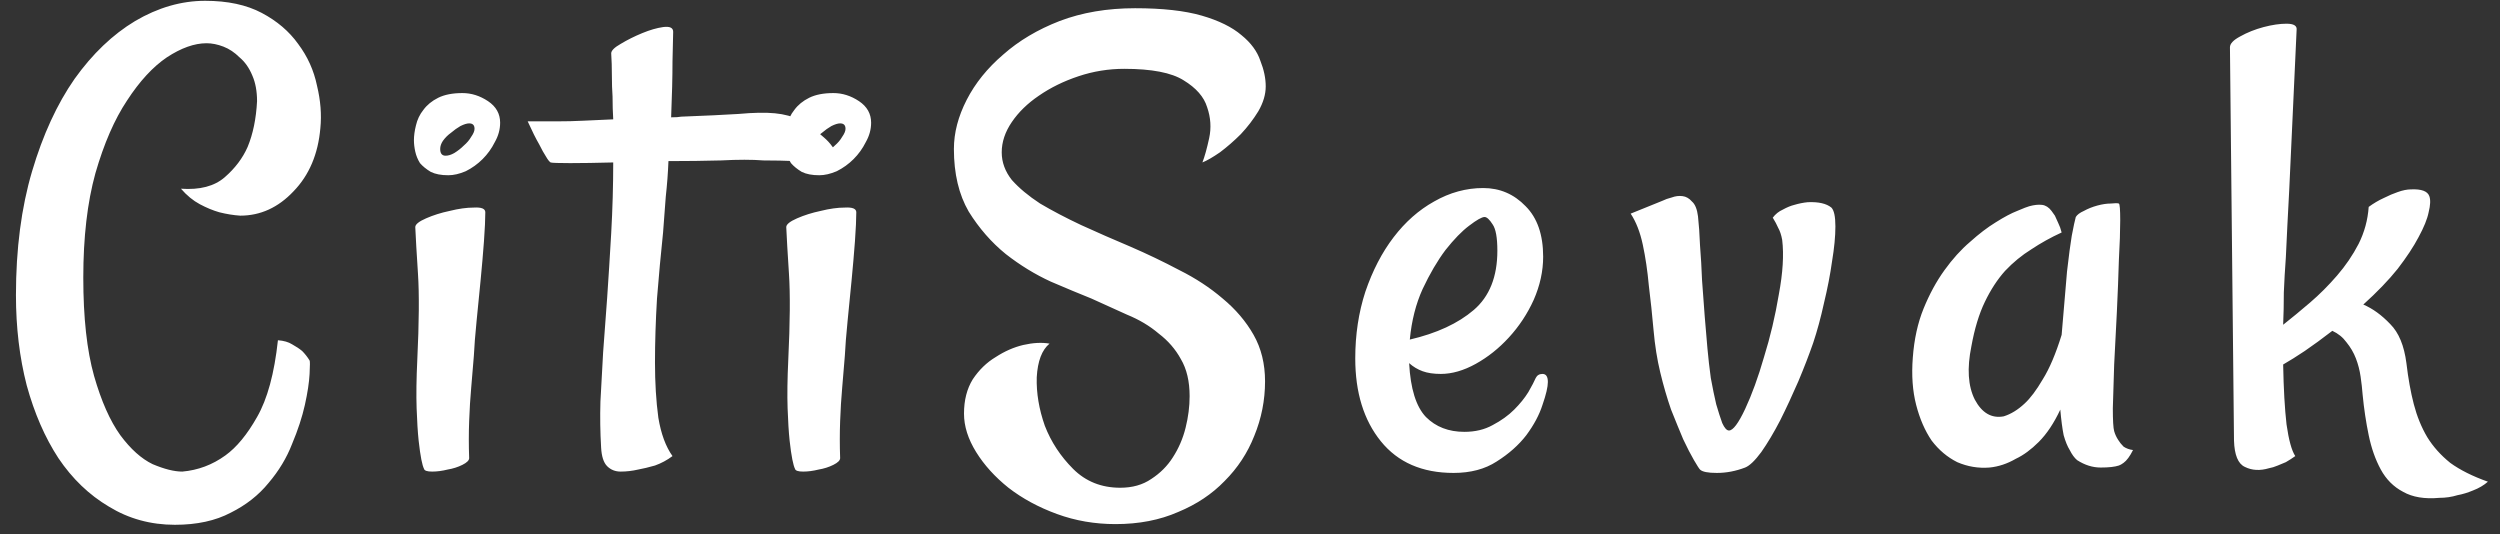<svg width="145" height="31" viewBox="0 0 145 31" fill="none" xmlns="http://www.w3.org/2000/svg">
<rect x="0" y="0" width="145" height="31" fill="#333333" stroke="none"/>
<path d="M10.144 30.438C8.737 30.438 7.461 30.086 6.315 29.383C5.17 28.706 4.193 27.768 3.386 26.57C2.604 25.372 1.993 23.966 1.55 22.352C1.133 20.737 0.925 18.992 0.925 17.117C0.925 14.435 1.237 12.039 1.862 9.93C2.487 7.82 3.308 6.036 4.323 4.578C5.365 3.12 6.537 2 7.839 1.219C9.167 0.438 10.521 0.047 11.901 0.047C13.204 0.047 14.297 0.281 15.183 0.75C16.068 1.219 16.771 1.818 17.292 2.547C17.839 3.276 18.203 4.083 18.386 4.969C18.594 5.828 18.659 6.648 18.581 7.43C18.451 8.94 17.93 10.164 17.019 11.102C16.133 12.039 15.104 12.508 13.933 12.508C13.542 12.482 13.138 12.417 12.722 12.312C12.357 12.208 11.979 12.052 11.589 11.844C11.198 11.635 10.834 11.336 10.495 10.945C11.589 11.023 12.435 10.802 13.034 10.281C13.633 9.76 14.076 9.174 14.362 8.523C14.675 7.768 14.857 6.883 14.909 5.867C14.909 5.294 14.818 4.799 14.636 4.383C14.454 3.94 14.206 3.589 13.894 3.328C13.607 3.042 13.295 2.833 12.956 2.703C12.617 2.573 12.292 2.508 11.979 2.508C11.276 2.508 10.508 2.781 9.675 3.328C8.868 3.875 8.099 4.708 7.37 5.828C6.641 6.922 6.029 8.328 5.534 10.047C5.065 11.74 4.831 13.758 4.831 16.102C4.831 18.419 5.039 20.32 5.456 21.805C5.873 23.263 6.381 24.409 6.979 25.242C7.578 26.049 8.203 26.609 8.854 26.922C9.532 27.208 10.104 27.352 10.573 27.352C11.485 27.273 12.318 26.961 13.073 26.414C13.724 25.945 14.336 25.203 14.909 24.188C15.508 23.146 15.912 21.662 16.12 19.734C16.459 19.76 16.732 19.838 16.94 19.969C17.175 20.099 17.37 20.229 17.526 20.359C17.683 20.516 17.826 20.698 17.956 20.906C17.982 20.932 17.982 21.193 17.956 21.688C17.93 22.182 17.839 22.781 17.683 23.484C17.526 24.188 17.279 24.943 16.94 25.75C16.628 26.557 16.172 27.312 15.573 28.016C15 28.719 14.271 29.292 13.386 29.734C12.5 30.203 11.42 30.438 10.144 30.438ZM24.086 13.172C24.086 13.016 24.294 12.846 24.711 12.664C25.127 12.482 25.583 12.338 26.078 12.234C26.599 12.104 27.067 12.039 27.484 12.039C27.927 12.013 28.148 12.104 28.148 12.312C28.148 12.703 28.122 13.263 28.07 13.992C28.018 14.695 27.953 15.45 27.875 16.258C27.797 17.039 27.719 17.833 27.64 18.641C27.562 19.422 27.51 20.086 27.484 20.633C27.432 21.206 27.38 21.831 27.328 22.508C27.276 23.081 27.237 23.719 27.211 24.422C27.185 25.125 27.185 25.841 27.211 26.57C27.211 26.701 27.081 26.831 26.82 26.961C26.56 27.091 26.273 27.182 25.961 27.234C25.648 27.312 25.349 27.352 25.062 27.352C24.776 27.352 24.62 27.299 24.594 27.195C24.541 27.091 24.489 26.909 24.437 26.648C24.385 26.388 24.333 26.023 24.281 25.555C24.229 25.06 24.19 24.435 24.164 23.68C24.138 22.898 24.151 21.961 24.203 20.867C24.307 18.706 24.32 17.039 24.242 15.867C24.164 14.669 24.112 13.771 24.086 13.172ZM26.82 5.398C27.341 5.398 27.836 5.555 28.305 5.867C28.773 6.18 29.008 6.596 29.008 7.117C29.008 7.508 28.904 7.885 28.695 8.25C28.513 8.615 28.279 8.94 27.992 9.227C27.706 9.513 27.38 9.747 27.015 9.93C26.651 10.086 26.312 10.164 26 10.164C25.583 10.164 25.245 10.099 24.984 9.969C24.724 9.812 24.515 9.643 24.359 9.461C24.229 9.253 24.138 9.031 24.086 8.797C24.034 8.562 24.008 8.341 24.008 8.133C24.008 7.872 24.047 7.586 24.125 7.273C24.203 6.935 24.346 6.635 24.555 6.375C24.763 6.089 25.049 5.854 25.414 5.672C25.779 5.49 26.247 5.398 26.82 5.398ZM25.844 9.031C26 9.031 26.169 8.979 26.351 8.875C26.56 8.745 26.742 8.602 26.898 8.445C27.081 8.289 27.224 8.12 27.328 7.938C27.458 7.755 27.523 7.599 27.523 7.469C27.523 7.26 27.419 7.156 27.211 7.156C27.081 7.156 26.911 7.208 26.703 7.312C26.521 7.417 26.338 7.547 26.156 7.703C25.974 7.833 25.817 7.99 25.687 8.172C25.583 8.328 25.531 8.484 25.531 8.641C25.531 8.901 25.635 9.031 25.844 9.031ZM48.731 9.617C48.445 9.565 48.054 9.513 47.559 9.461C47.09 9.409 46.609 9.37 46.114 9.344C45.541 9.318 44.929 9.305 44.278 9.305C43.627 9.253 42.807 9.253 41.817 9.305C40.853 9.331 39.838 9.344 38.77 9.344C38.744 10.021 38.692 10.711 38.614 11.414C38.562 12.117 38.51 12.807 38.458 13.484C38.327 14.734 38.21 16.01 38.106 17.312C38.028 18.615 37.989 19.852 37.989 21.023C37.989 22.195 38.054 23.263 38.184 24.227C38.34 25.164 38.614 25.906 39.005 26.453C38.692 26.688 38.353 26.87 37.989 27C37.624 27.104 37.299 27.182 37.012 27.234C36.674 27.312 36.335 27.352 35.997 27.352C35.684 27.352 35.424 27.247 35.215 27.039C35.007 26.831 34.89 26.466 34.864 25.945C34.812 25.06 34.799 24.174 34.825 23.289C34.877 22.378 34.929 21.427 34.981 20.438C35.059 19.448 35.137 18.393 35.215 17.273C35.294 16.128 35.372 14.878 35.45 13.523C35.528 12.117 35.567 10.75 35.567 9.422C34.577 9.448 33.744 9.461 33.067 9.461C32.39 9.461 32.012 9.448 31.934 9.422C31.856 9.37 31.765 9.253 31.661 9.07C31.557 8.914 31.426 8.68 31.27 8.367C31.088 8.055 30.866 7.612 30.606 7.039C31.101 7.039 31.648 7.039 32.247 7.039C32.82 7.039 33.353 7.026 33.848 7C34.421 6.974 34.994 6.948 35.567 6.922C35.541 6.505 35.528 6.062 35.528 5.594C35.502 5.229 35.489 4.826 35.489 4.383C35.489 3.914 35.476 3.484 35.45 3.094C35.45 2.938 35.632 2.755 35.997 2.547C36.387 2.312 36.804 2.104 37.247 1.922C37.689 1.74 38.093 1.622 38.458 1.57C38.848 1.518 39.044 1.609 39.044 1.844C39.044 2.078 39.031 2.651 39.005 3.562C39.005 4.448 38.978 5.529 38.926 6.805C39.187 6.805 39.382 6.792 39.512 6.766C40.892 6.714 41.999 6.661 42.833 6.609C43.692 6.531 44.395 6.518 44.942 6.57C45.489 6.622 45.971 6.753 46.387 6.961C46.804 7.169 47.273 7.508 47.794 7.977C47.976 8.133 48.132 8.302 48.262 8.484C48.392 8.641 48.497 8.823 48.575 9.031C48.679 9.214 48.731 9.409 48.731 9.617ZM45.603 13.172C45.603 13.016 45.811 12.846 46.228 12.664C46.645 12.482 47.1 12.338 47.595 12.234C48.116 12.104 48.585 12.039 49.001 12.039C49.444 12.013 49.665 12.104 49.665 12.312C49.665 12.703 49.639 13.263 49.587 13.992C49.535 14.695 49.47 15.45 49.392 16.258C49.314 17.039 49.236 17.833 49.158 18.641C49.08 19.422 49.027 20.086 49.001 20.633C48.949 21.206 48.897 21.831 48.845 22.508C48.793 23.081 48.754 23.719 48.728 24.422C48.702 25.125 48.702 25.841 48.728 26.57C48.728 26.701 48.598 26.831 48.337 26.961C48.077 27.091 47.79 27.182 47.478 27.234C47.165 27.312 46.866 27.352 46.58 27.352C46.293 27.352 46.137 27.299 46.111 27.195C46.059 27.091 46.007 26.909 45.955 26.648C45.902 26.388 45.85 26.023 45.798 25.555C45.746 25.06 45.707 24.435 45.681 23.68C45.655 22.898 45.668 21.961 45.72 20.867C45.824 18.706 45.837 17.039 45.759 15.867C45.681 14.669 45.629 13.771 45.603 13.172ZM48.337 5.398C48.858 5.398 49.353 5.555 49.822 5.867C50.29 6.18 50.525 6.596 50.525 7.117C50.525 7.508 50.421 7.885 50.212 8.25C50.03 8.615 49.796 8.94 49.509 9.227C49.223 9.513 48.897 9.747 48.533 9.93C48.168 10.086 47.83 10.164 47.517 10.164C47.1 10.164 46.762 10.099 46.501 9.969C46.241 9.812 46.033 9.643 45.876 9.461C45.746 9.253 45.655 9.031 45.603 8.797C45.551 8.562 45.525 8.341 45.525 8.133C45.525 7.872 45.564 7.586 45.642 7.273C45.72 6.935 45.863 6.635 46.072 6.375C46.28 6.089 46.566 5.854 46.931 5.672C47.296 5.49 47.764 5.398 48.337 5.398ZM47.361 9.031C47.517 9.031 47.686 8.979 47.869 8.875C48.077 8.745 48.259 8.602 48.415 8.445C48.598 8.289 48.741 8.12 48.845 7.938C48.975 7.755 49.04 7.599 49.04 7.469C49.04 7.26 48.936 7.156 48.728 7.156C48.598 7.156 48.428 7.208 48.22 7.312C48.038 7.417 47.855 7.547 47.673 7.703C47.491 7.833 47.335 7.99 47.205 8.172C47.1 8.328 47.048 8.484 47.048 8.641C47.048 8.901 47.152 9.031 47.361 9.031ZM60.873 19.93C60.431 20.294 60.183 20.945 60.131 21.883C60.105 22.794 60.261 23.732 60.6 24.695C60.964 25.633 61.511 26.466 62.24 27.195C62.97 27.924 63.881 28.289 64.975 28.289C65.678 28.289 66.277 28.12 66.772 27.781C67.293 27.443 67.709 27.026 68.022 26.531C68.36 26.01 68.608 25.438 68.764 24.812C68.92 24.188 68.998 23.576 68.998 22.977C68.998 22.117 68.829 21.401 68.49 20.828C68.178 20.255 67.748 19.76 67.201 19.344C66.68 18.901 66.069 18.537 65.365 18.25C64.688 17.938 63.998 17.625 63.295 17.312C62.644 17.052 61.863 16.727 60.951 16.336C60.04 15.919 59.167 15.385 58.334 14.734C57.501 14.057 56.785 13.237 56.186 12.273C55.613 11.284 55.326 10.073 55.326 8.641C55.326 7.703 55.574 6.753 56.069 5.789C56.563 4.826 57.267 3.953 58.178 3.172C59.089 2.365 60.183 1.714 61.459 1.219C62.761 0.724 64.22 0.477 65.834 0.477C67.423 0.477 68.712 0.62 69.701 0.906C70.691 1.193 71.459 1.57 72.006 2.039C72.553 2.482 72.918 2.977 73.1 3.523C73.308 4.044 73.412 4.539 73.412 5.008C73.412 5.477 73.269 5.958 72.983 6.453C72.696 6.922 72.358 7.365 71.967 7.781C71.576 8.172 71.173 8.523 70.756 8.836C70.339 9.122 70.001 9.318 69.74 9.422C69.871 9.083 70.001 8.615 70.131 8.016C70.261 7.417 70.222 6.818 70.014 6.219C69.832 5.62 69.376 5.099 68.647 4.656C67.944 4.214 66.798 3.992 65.209 3.992C64.298 3.992 63.412 4.135 62.553 4.422C61.694 4.708 60.925 5.086 60.248 5.555C59.597 5.997 59.076 6.505 58.686 7.078C58.295 7.651 58.1 8.237 58.1 8.836C58.1 9.409 58.295 9.943 58.686 10.438C59.102 10.906 59.649 11.362 60.326 11.805C61.029 12.221 61.824 12.638 62.709 13.055C63.621 13.471 64.571 13.888 65.561 14.305C66.524 14.721 67.475 15.177 68.412 15.672C69.35 16.141 70.183 16.688 70.912 17.312C71.668 17.938 72.266 18.641 72.709 19.422C73.152 20.203 73.373 21.102 73.373 22.117C73.373 23.211 73.165 24.266 72.748 25.281C72.358 26.271 71.785 27.143 71.029 27.898C70.3 28.654 69.402 29.253 68.334 29.695C67.266 30.164 66.055 30.398 64.701 30.398C63.503 30.398 62.371 30.203 61.303 29.812C60.235 29.422 59.298 28.914 58.49 28.289C57.709 27.664 57.084 26.974 56.615 26.219C56.147 25.463 55.912 24.721 55.912 23.992C55.912 23.211 56.082 22.547 56.42 22C56.785 21.453 57.227 21.023 57.748 20.711C58.269 20.372 58.803 20.138 59.35 20.008C59.923 19.878 60.431 19.852 60.873 19.93ZM84.308 27.43C82.485 27.43 81.079 26.818 80.089 25.594C79.099 24.37 78.605 22.768 78.605 20.789C78.605 19.409 78.8 18.12 79.19 16.922C79.607 15.698 80.154 14.643 80.831 13.758C81.508 12.872 82.289 12.182 83.175 11.688C84.086 11.167 85.037 10.906 86.026 10.906C86.99 10.906 87.81 11.258 88.487 11.961C89.164 12.638 89.503 13.615 89.503 14.891C89.503 15.724 89.321 16.557 88.956 17.391C88.591 18.198 88.11 18.927 87.511 19.578C86.938 20.203 86.3 20.711 85.597 21.102C84.894 21.492 84.216 21.688 83.565 21.688C83.149 21.688 82.797 21.635 82.511 21.531C82.224 21.427 81.964 21.271 81.73 21.062C81.808 22.547 82.133 23.588 82.706 24.188C83.279 24.76 84.021 25.047 84.933 25.047C85.558 25.047 86.105 24.917 86.573 24.656C87.068 24.396 87.485 24.096 87.823 23.758C88.162 23.419 88.435 23.081 88.644 22.742C88.852 22.378 88.995 22.104 89.073 21.922C89.151 21.766 89.282 21.688 89.464 21.688C89.672 21.688 89.776 21.844 89.776 22.156C89.776 22.443 89.672 22.885 89.464 23.484C89.282 24.057 88.969 24.643 88.526 25.242C88.084 25.815 87.511 26.323 86.808 26.766C86.13 27.208 85.297 27.43 84.308 27.43ZM86.105 12.586C85.948 12.586 85.649 12.755 85.206 13.094C84.789 13.406 84.334 13.875 83.839 14.5C83.37 15.125 82.927 15.88 82.511 16.766C82.12 17.625 81.873 18.602 81.769 19.695C83.331 19.331 84.568 18.758 85.48 17.977C86.391 17.195 86.847 16.049 86.847 14.539C86.847 13.784 86.755 13.276 86.573 13.016C86.391 12.729 86.235 12.586 86.105 12.586ZM100.281 24.969C100.515 24.969 100.828 24.552 101.219 23.719C101.609 22.885 101.974 21.883 102.312 20.711C102.677 19.539 102.963 18.328 103.172 17.078C103.406 15.828 103.471 14.773 103.367 13.914C103.315 13.628 103.237 13.393 103.133 13.211C103.054 13.029 102.95 12.833 102.82 12.625C102.976 12.417 103.172 12.26 103.406 12.156C103.64 12.026 103.862 11.935 104.07 11.883C104.331 11.805 104.591 11.753 104.851 11.727C105.476 11.7 105.932 11.805 106.219 12.039C106.375 12.195 106.453 12.56 106.453 13.133C106.453 13.706 106.388 14.383 106.258 15.164C106.153 15.919 105.997 16.727 105.789 17.586C105.607 18.419 105.398 19.188 105.164 19.891C104.929 20.568 104.643 21.31 104.304 22.117C103.966 22.898 103.614 23.654 103.25 24.383C102.885 25.086 102.521 25.698 102.156 26.219C101.791 26.713 101.479 27.013 101.219 27.117C100.672 27.326 100.125 27.43 99.578 27.43C99.057 27.43 98.732 27.365 98.601 27.234C98.549 27.182 98.432 27 98.25 26.688C98.067 26.375 97.859 25.971 97.625 25.477C97.416 24.982 97.182 24.409 96.922 23.758C96.687 23.081 96.479 22.365 96.297 21.609C96.114 20.854 95.984 20.034 95.906 19.148C95.828 18.263 95.737 17.404 95.633 16.57C95.555 15.711 95.437 14.917 95.281 14.188C95.125 13.458 94.89 12.859 94.578 12.391L96.414 11.648C96.57 11.57 96.752 11.505 96.961 11.453C97.169 11.375 97.377 11.349 97.586 11.375C97.794 11.401 97.976 11.505 98.133 11.688C98.315 11.844 98.432 12.13 98.484 12.547C98.536 13.016 98.575 13.575 98.601 14.227C98.653 14.878 98.692 15.555 98.719 16.258C98.771 16.961 98.823 17.664 98.875 18.367C98.927 19.044 98.979 19.656 99.031 20.203C99.083 20.776 99.148 21.349 99.226 21.922C99.331 22.495 99.435 23.003 99.539 23.445C99.669 23.888 99.786 24.253 99.89 24.539C100.021 24.826 100.151 24.969 100.281 24.969ZM122.622 25.008C122.674 25.19 122.752 25.359 122.856 25.516C122.934 25.646 123.038 25.776 123.169 25.906C123.325 26.01 123.507 26.076 123.715 26.102C123.533 26.466 123.351 26.713 123.169 26.844C123.064 26.922 122.973 26.974 122.895 27C122.661 27.078 122.309 27.117 121.84 27.117C121.372 27.117 120.916 26.974 120.473 26.688C120.317 26.557 120.174 26.362 120.044 26.102C119.913 25.893 119.796 25.607 119.692 25.242C119.614 24.852 119.549 24.357 119.497 23.758C119.132 24.539 118.715 25.164 118.247 25.633C117.804 26.076 117.361 26.401 116.919 26.609C116.424 26.896 115.916 27.065 115.395 27.117C114.744 27.169 114.119 27.065 113.52 26.805C112.947 26.518 112.452 26.102 112.036 25.555C111.645 24.982 111.346 24.292 111.137 23.484C110.929 22.677 110.864 21.766 110.942 20.75C111.02 19.682 111.228 18.732 111.567 17.898C111.906 17.065 112.309 16.323 112.778 15.672C113.247 15.021 113.741 14.474 114.262 14.031C114.783 13.562 115.278 13.185 115.747 12.898C116.241 12.586 116.658 12.365 116.997 12.234C117.361 12.078 117.596 11.987 117.7 11.961C117.986 11.883 118.234 11.857 118.442 11.883C118.65 11.909 118.833 12.026 118.989 12.234C119.041 12.312 119.106 12.404 119.184 12.508C119.236 12.612 119.301 12.755 119.379 12.938C119.458 13.094 119.523 13.276 119.575 13.484C118.95 13.771 118.364 14.096 117.817 14.461C117.27 14.8 116.762 15.216 116.294 15.711C115.851 16.206 115.46 16.805 115.122 17.508C114.783 18.211 114.523 19.07 114.34 20.086C114.08 21.362 114.145 22.391 114.536 23.172C114.952 23.953 115.512 24.279 116.215 24.148C116.632 24.018 117.036 23.771 117.426 23.406C117.765 23.094 118.116 22.625 118.481 22C118.872 21.375 119.236 20.516 119.575 19.422C119.705 17.859 119.809 16.635 119.887 15.75C119.991 14.838 120.083 14.148 120.161 13.68C120.265 13.133 120.343 12.768 120.395 12.586C120.473 12.456 120.629 12.338 120.864 12.234C121.098 12.104 121.359 12 121.645 11.922C121.932 11.844 122.192 11.805 122.426 11.805C122.661 11.779 122.817 11.779 122.895 11.805C122.947 11.831 122.973 12.156 122.973 12.781C122.973 13.38 122.947 14.148 122.895 15.086C122.869 15.997 122.83 17 122.778 18.094C122.726 19.162 122.674 20.177 122.622 21.141C122.596 22.104 122.57 22.951 122.544 23.68C122.544 24.383 122.57 24.826 122.622 25.008ZM137.072 17.664C137.619 17.898 138.139 18.276 138.634 18.797C139.129 19.292 139.441 20.047 139.572 21.062C139.676 21.948 139.819 22.742 140.001 23.445C140.184 24.148 140.444 24.787 140.783 25.359C141.121 25.906 141.564 26.401 142.111 26.844C142.684 27.26 143.413 27.625 144.298 27.938C144.064 28.146 143.777 28.315 143.439 28.445C143.126 28.576 142.827 28.667 142.54 28.719C142.202 28.823 141.85 28.875 141.486 28.875C140.626 28.953 139.923 28.836 139.376 28.523C138.829 28.237 138.4 27.807 138.087 27.234C137.775 26.662 137.54 25.997 137.384 25.242C137.228 24.487 137.111 23.706 137.033 22.898C137.007 22.56 136.968 22.208 136.915 21.844C136.863 21.479 136.772 21.128 136.642 20.789C136.512 20.451 136.329 20.138 136.095 19.852C135.887 19.565 135.613 19.344 135.275 19.188C134.702 19.63 134.168 20.021 133.673 20.359C133.204 20.672 132.788 20.932 132.423 21.141C132.449 22.547 132.514 23.706 132.619 24.617C132.749 25.529 132.918 26.141 133.126 26.453C132.944 26.583 132.762 26.701 132.579 26.805C132.397 26.883 132.241 26.948 132.111 27C131.928 27.078 131.759 27.13 131.603 27.156C131.082 27.312 130.613 27.287 130.197 27.078C129.806 26.896 129.598 26.388 129.572 25.555L129.337 2.742C129.337 2.534 129.533 2.326 129.923 2.117C130.34 1.883 130.796 1.701 131.29 1.57C131.785 1.44 132.228 1.375 132.619 1.375C133.035 1.375 133.231 1.492 133.204 1.727C133.126 3.523 133.048 5.216 132.97 6.805C132.892 8.393 132.827 9.799 132.775 11.023C132.697 12.456 132.632 13.758 132.579 14.93C132.527 15.633 132.488 16.31 132.462 16.961C132.462 17.612 132.449 18.237 132.423 18.836C132.918 18.445 133.439 18.016 133.986 17.547C134.533 17.078 135.053 16.557 135.548 15.984C136.043 15.412 136.46 14.8 136.798 14.148C137.137 13.471 137.332 12.755 137.384 12C137.671 11.792 137.957 11.622 138.244 11.492C138.556 11.336 138.829 11.219 139.064 11.141C139.35 11.037 139.611 10.984 139.845 10.984C140.444 10.958 140.796 11.088 140.9 11.375C140.978 11.583 140.965 11.896 140.861 12.312C140.783 12.703 140.587 13.185 140.275 13.758C139.988 14.305 139.585 14.917 139.064 15.594C138.543 16.245 137.879 16.935 137.072 17.664Z" fill="white"/>
</svg>
